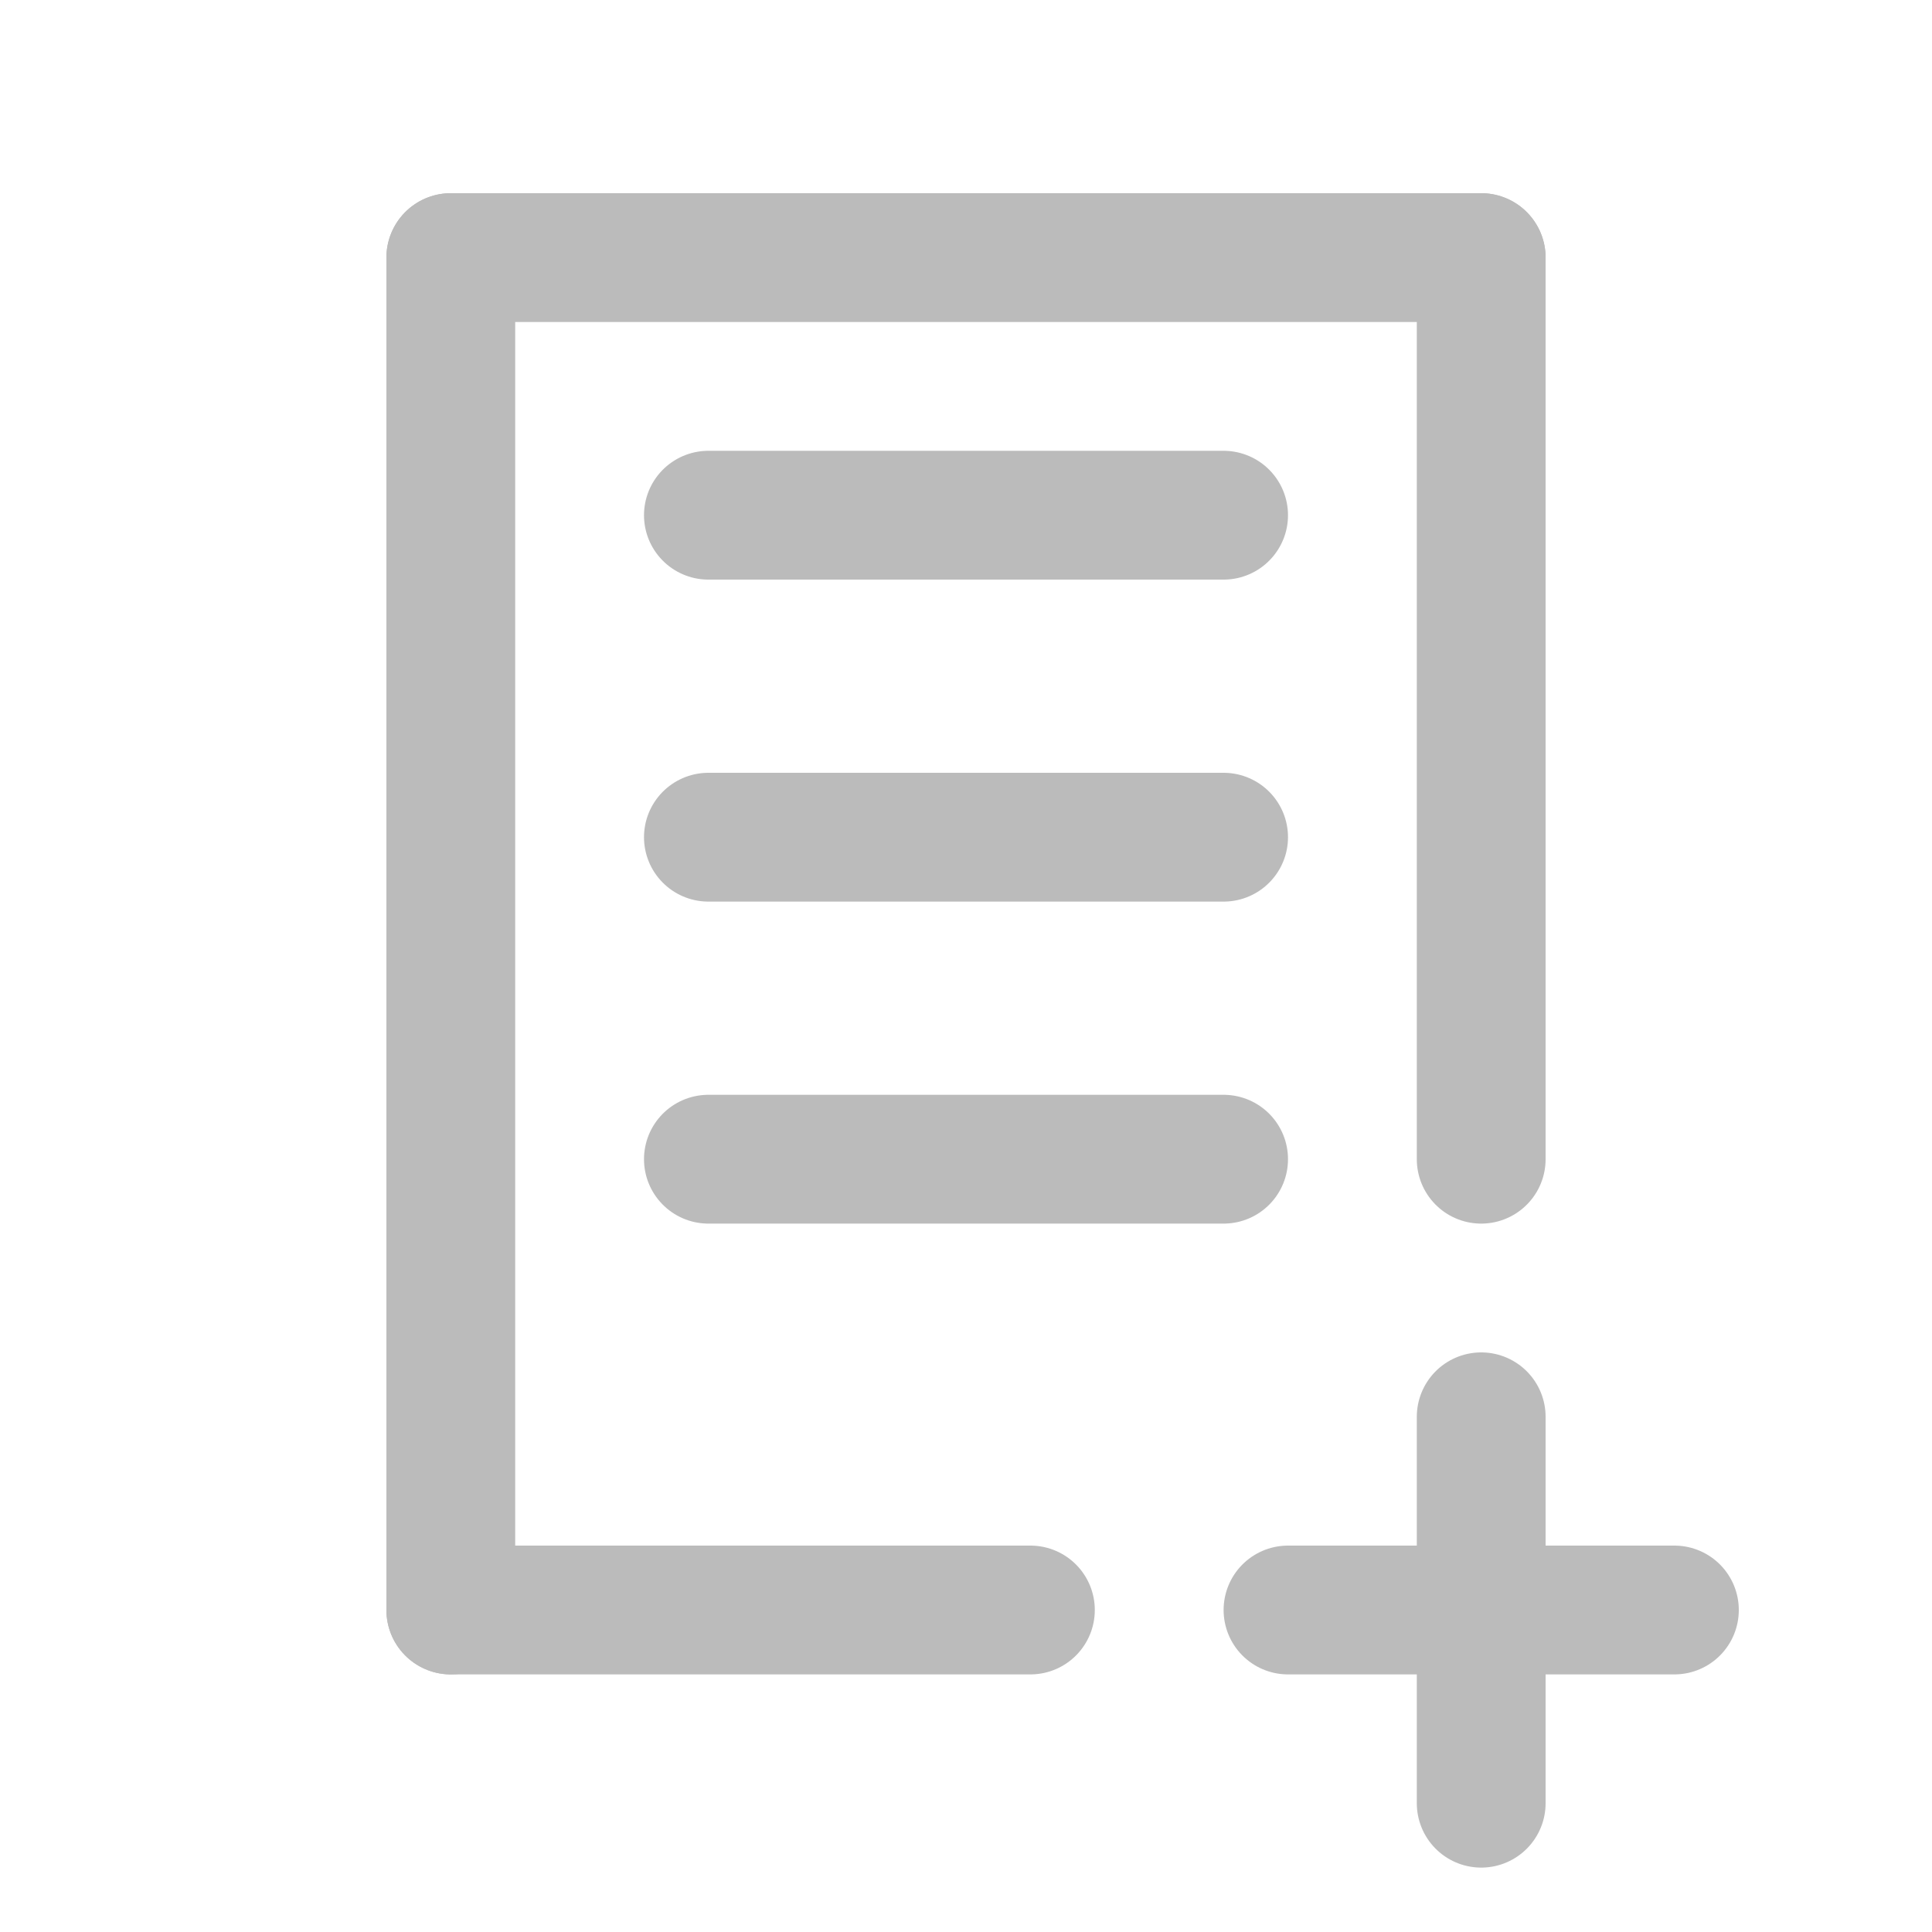 <svg width="30" height="30" viewBox="0 0 30 30" fill="none" xmlns="http://www.w3.org/2000/svg">
<path d="M7 4L23 4" stroke="#BBBBBB" stroke-width="2" stroke-linecap="round"/>
<path d="M11 8L19 8" stroke="#BBBBBB" stroke-width="2" stroke-linecap="round"/>
<path d="M11 13L19 13" stroke="#BBBBBB" stroke-width="2" stroke-linecap="round"/>
<path d="M11 18L19 18" stroke="#BBBBBB" stroke-width="2" stroke-linecap="round"/>
<path d="M7 4L7 25" stroke="#BBBBBB" stroke-width="2" stroke-linecap="round"/>
<path d="M16 25H7" stroke="#BBBBBB" stroke-width="2" stroke-linecap="round"/>
<path d="M26 25H20" stroke="#BBBBBB" stroke-width="2" stroke-linecap="round"/>
<path d="M23 28L23 22" stroke="#BBBBBB" stroke-width="2" stroke-linecap="round"/>
<path d="M23 18L23 4" stroke="#BBBBBB" stroke-width="2" stroke-linecap="round"/>
</svg>

